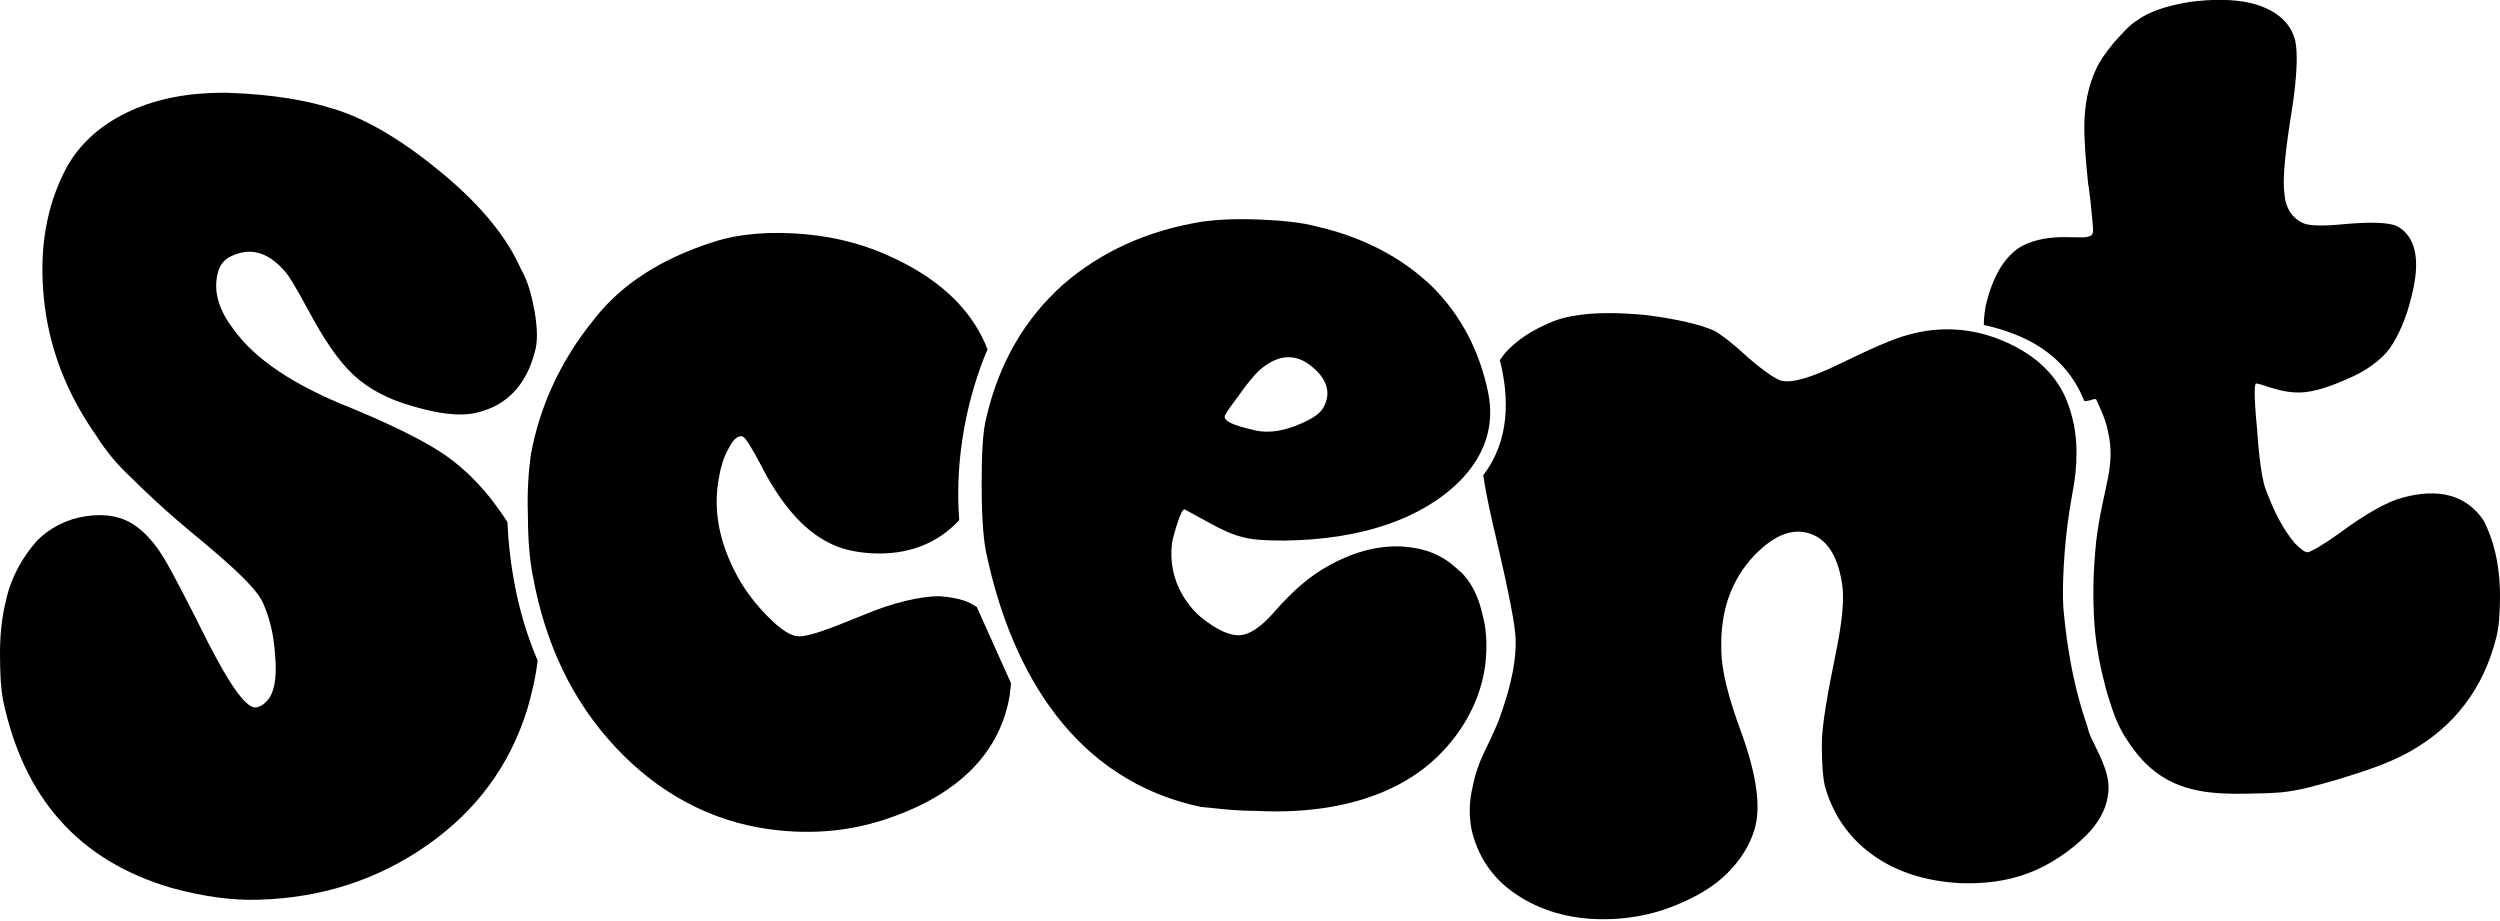 <svg enable-background="new 0 0 256.2 94.4" version="1.1" viewBox="0 0 256.2 94.4" xml:space="preserve" xmlns="http://www.w3.org/2000/svg">

	<path d="m52 53.5c-0.5-0.8-1.1-1.6-1.7-2.4-1.6-2-3.4-3.7-5.5-5s-5-2.7-8.6-4.2c-6.1-2.4-10.1-5.1-12.3-8.2-1.6-2.1-2.1-4.1-1.5-6 0.2-0.6 0.6-1.1 1.2-1.4 2-1 3.8-0.5 5.5 1.4 0.5 0.5 1.3 1.9 2.5 4.1 1.6 3 3.1 5.2 4.6 6.6s3.5 2.5 6 3.2c2.7 0.8 4.9 1.1 6.6 0.7 3.1-0.7 5.1-2.8 6-6.2 0.3-1 0.3-2.3 0-4.1-0.3-1.7-0.7-3.2-1.4-4.4-1.5-3.4-4.2-6.6-7.9-9.7s-7.7-5.7-11.5-6.8c-3.9-1.2-7.8-1.5-11-1.6-3.7 0-6.8 0.6-9.5 1.8-2.9 1.3-5.2 3.2-6.7 5.9-2.1 4-2.8 8.4-2.3 13.4s2.3 9.7 5.4 14.1c1 1.6 2.2 3 3.6 4.3 1.3 1.3 3.6 3.5 6.9 6.2 3.6 3 6 5.2 6.6 6.7 0.7 1.6 1.1 3.4 1.2 5.4 0.2 2.2-0.1 3.8-0.9 4.6-0.4 0.4-0.8 0.6-1.2 0.6-1-0.1-2.6-2.4-4.8-6.7-2.1-4.2-3.6-7.1-4.5-8.6s-1.9-2.6-2.9-3.3c-1.4-1-3.1-1.3-5.1-1s-3.7 1.2-5 2.5c-1.5 1.7-2.7 3.8-3.2 6.2-0.4 1.6-0.6 3.4-0.6 5.4 0 2.1 0.1 3.6 0.3 4.7 2.1 10 7.7 16.5 17.3 19.3 3.3 0.9 6.3 1.3 9 1.2 6.5-0.2 12.2-2.1 17.2-5.6s8.4-8.1 10.2-13.8c0.5-1.7 0.9-3.4 1.1-5.1-2.1-4.9-2.9-9.9-3.1-14.2z"/>
	<path d="m103.6 70c0 0.4-0.1 0.8-0.1 1.1-0.9 5.8-5 10.1-12 12.6-3.8 1.4-8 1.9-12.5 1.3-6.2-0.8-11.6-3.8-15.9-8.4-4.4-4.7-7.2-10.5-8.5-17.6-0.3-1.5-0.5-3.6-0.5-6.2-0.1-2.6 0.1-4.7 0.3-6.2 0.9-4.9 3-9.6 6.5-13.9 2.8-3.6 6.9-6.2 12.2-7.9 2.8-0.9 6-1.1 9.4-0.8s6.6 1.2 9.4 2.6c4.6 2.2 7.8 5.3 9.3 9.2-2 4.7-3.4 11-2.9 17.5-2.3 2.5-5.4 3.6-9 3.4-1.8-0.1-3.3-0.5-4.4-1.1-1.2-0.6-2.5-1.6-3.7-3s-2.3-3.1-3.2-4.9c-1-1.9-1.6-2.8-1.8-2.9-0.4-0.3-1 0.1-1.5 1.1-0.6 1-0.9 2.2-1.1 3.5-0.5 3.2 0.2 6.5 2.1 9.9 0.8 1.4 1.8 2.7 3.1 4s2.3 1.9 3 1.9c0.9 0.1 3.1-0.7 6.5-2.1 3.3-1.4 6.1-2 8-2 1.2 0.1 2.3 0.3 3.1 0.7 0.2 0.1 0.5 0.3 0.7 0.4l3.5 7.8z"/>
	<path d="m123.1 82.7c-12.9-2.7-19.4-13.7-22-25.9-0.3-1.3-0.5-3.6-0.5-7.2 0-3.1 0.1-5.4 0.5-6.9 1.3-5.5 3.9-10 7.8-13.5 3.9-3.4 8.7-5.6 14.4-6.5 1.5-0.2 3.4-0.3 5.8-0.2s4.3 0.3 5.8 0.7c4.8 1.1 8.8 3.2 11.9 6.2 2.9 2.9 4.8 6.5 5.7 10.8 0.7 3.4-0.3 6.5-3 9.2-3.9 3.8-10 5.9-17.9 6-2 0-3.5-0.1-4.4-0.4-0.9-0.2-2.2-0.8-3.6-1.6-0.9-0.5-1.3-0.7-2.2-1.2-0.2 0-0.4 0.4-0.7 1.3s-0.5 1.6-0.6 2.2c-0.2 1.8 0.1 3.6 1.1 5.3 0.6 1 1.4 2 2.6 2.8 1.1 0.8 2.2 1.3 3.1 1.3 1.1 0 2.3-0.8 3.7-2.4 1.9-2.2 3.7-3.7 5.5-4.7 2.5-1.4 5-2.1 7.5-2 1.5 0.1 2.9 0.4 4.1 1.1 1.1 0.6 1.8 1.4 2.1 1.6 1.5 1.6 1.9 3.3 2.2 4.6 0.2 0.7 0.5 2.5 0.2 4.9-0.6 4.5-3.2 7.5-3.9 8.3-5.9 6.8-15.8 6.8-19.5 6.6-2.5 0-4.4-0.3-5.7-0.4zm9.5-39c1.6-0.6 2.6-1.2 3-1.9 0.8-1.4 0.5-2.8-1-4.1-1.8-1.6-3.7-1.4-5.6 0.3-0.5 0.5-1.2 1.3-2.1 2.6-0.9 1.2-1.4 1.9-1.4 2.1 0 0.5 1 0.9 2.7 1.3 1.3 0.4 2.8 0.3 4.4-0.3z"/>
	<path d="m214.4 75.8c-0.2-0.4-0.4-0.9-0.5-1.4-0.8-2.3-1.4-4.7-1.8-7.1-0.2-1.1-0.4-2.5-0.6-4.5-0.1-0.8-0.2-3.3 0.2-7.5 0.5-4.9 1.1-5.6 1.1-9 0-2-0.4-3.8-1.1-5.5-1.2-2.7-3.4-4.6-6.5-5.9s-6.4-1.5-9.6-0.6c-1.6 0.4-4 1.5-7.3 3.1-2.7 1.3-4.7 1.9-5.8 1.6-0.6-0.2-1.8-1-3.4-2.4-1.5-1.4-2.7-2.3-3.4-2.7-1.6-0.7-3.9-1.2-6.9-1.6-3-0.3-5.6-0.3-7.7 0.1-1.3 0.2-2.4 0.7-3.4 1.2-1.4 0.7-2.4 1.5-3.2 2.3-0.3 0.3-0.5 0.6-0.8 1 1 3.9 1 8.3-1.7 11.8 0.5 3.3 1.4 6.6 2.2 10.3 1.1 5.1 1.2 6.3 1.1 7.7-0.2 3.1-1.3 5.9-1.7 7.1-1.2 3-2.1 3.9-2.7 6.9-0.3 1.3-0.4 2.7-0.1 4.3 0.6 2.6 2 4.9 4.5 6.6s5.5 2.6 9 2.6c2.4 0 4.8-0.4 7.1-1.3s4.2-2 5.6-3.4c1.3-1.3 2.3-2.8 2.8-4.5 0.7-2.3 0.2-5.6-1.3-9.8-1.3-3.5-2.1-6.4-2.1-8.7-0.1-3.9 1-7 3.3-9.5 2.2-2.3 4.2-3 6.1-2.2 1.6 0.7 2.6 2.4 3 5.2 0.2 1.4 0 3.6-0.6 6.6-0.9 4.4-1.5 7.7-1.5 9.7 0 1.9 0.1 3.3 0.3 4.2 0.8 2.9 2.4 5.3 4.9 7.1s5.5 2.7 8.9 2.9c2.5 0.1 4.9-0.2 7-1 2.2-0.8 4.4-2.3 6-3.9 1.1-1.1 2-2.5 2.2-4 0.4-2-0.7-3.9-1.6-5.8z"/>
	<path d="m256.2 61.1c0 1.7-0.1 3.2-0.4 4.3-1.3 5.1-4.2 9-8.8 11.6-2.3 1.3-4.9 2.1-7.5 2.9-2.1 0.6-3.8 1.1-5.7 1.3-0.3 0-1.1 0.1-2 0.1-3.7 0.1-7.2 0.2-10.2-1.7-2.2-1.4-3.3-3.3-3.9-4.2-0.9-1.5-1.3-2.9-1.8-4.5-0.6-2.2-1-4.2-1.2-6.2-0.4-4.4 0-7.8 0.1-9.1 0.7-5.8 2.1-7.7 1.2-11.5-0.3-1.4-0.9-2.5-1.2-3.2-0.2 0-0.3 0-0.5 0.1-0.1 0-0.3 0.1-0.7 0.1-2-5-6.3-6.9-10.3-7.8 0-0.7 0.1-1.4 0.2-2 0.7-2.9 1.8-4.8 3.4-5.9 1.1-0.7 2.7-1.1 4.6-1.1 1.4 0 2.3 0.1 2.6-0.1h0.1c0.2-0.1 0.3-0.3 0.3-0.6s-0.1-1.4-0.3-3.3c-0.1-0.5-0.1-1-0.2-1.4-0.3-2.8-0.4-4.7-0.4-5.8 0-2.3 0.4-4.3 1.2-6 0.3-0.7 0.9-1.6 1.8-2.7 1-1.1 1.7-1.9 2.4-2.3 1.2-0.9 3-1.5 5.4-1.9 2.3-0.3 4.4-0.3 6.2 0.1 2.5 0.6 4.1 1.9 4.6 3.8 0.3 1.3 0.2 3.7-0.3 7-0.7 4.3-1 7.2-0.8 8.7 0.1 1.5 0.8 2.6 2 3.1 0.5 0.2 1.7 0.3 3.8 0.1 3.1-0.3 5-0.2 5.8 0.2 1.9 1.1 2.4 3.5 1.4 7.3-0.5 2.1-1.3 3.9-2.2 5.2-0.8 1.1-2.3 2.3-4.5 3.2-1.8 0.8-3.2 1.2-4.3 1.3s-2.2-0.1-3.5-0.5c-0.8-0.3-1.3-0.4-1.4-0.4-0.2 0-0.2 1.6 0.1 4.6 0.2 3.1 0.5 5 0.8 6 0.9 2.5 1.9 4.4 3.1 5.8 0.6 0.6 1 0.9 1.3 0.9 0.4-0.1 1.5-0.7 3.3-2 2.7-2 4.9-3.2 6.4-3.6 3.7-1 6.5-0.3 8.3 2.3 1 1.9 1.7 4.5 1.7 7.8z"/>

</svg>